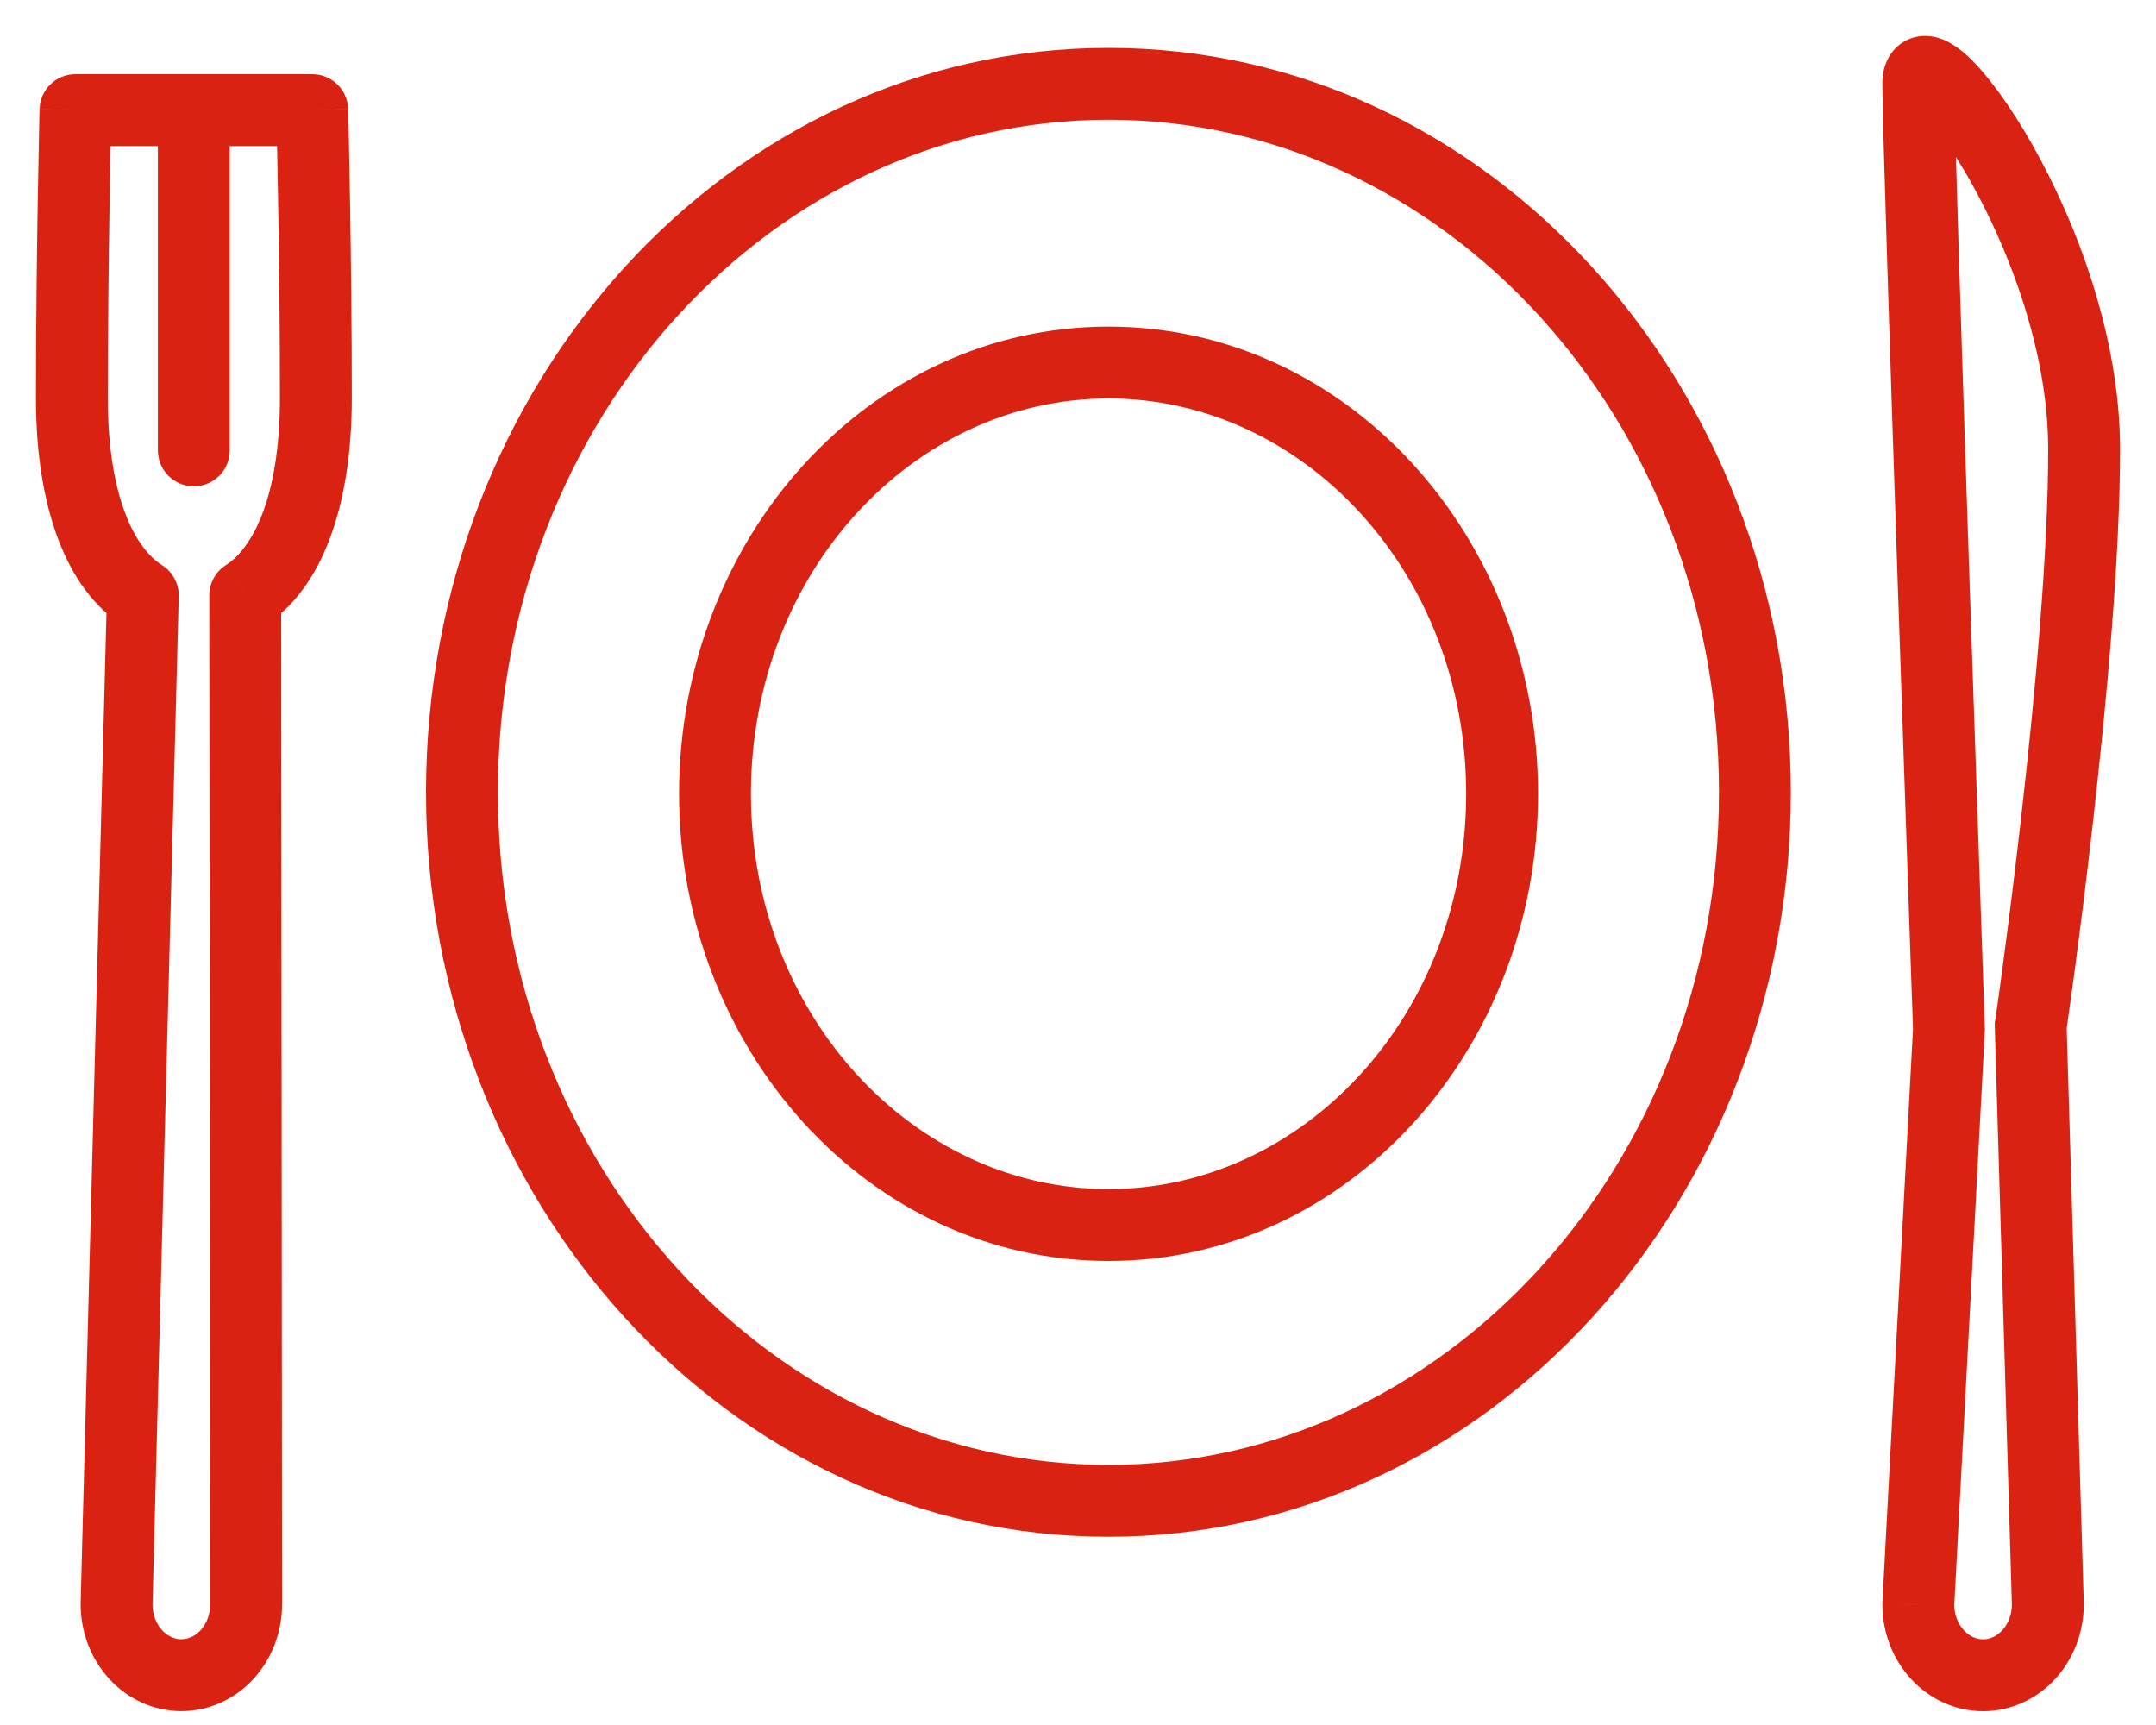 <svg width="30" height="24" viewBox="0 0 30 24" fill="none" xmlns="http://www.w3.org/2000/svg">
<path d="M27.119 14.32L27.618 14.346L27.619 14.324L27.619 14.302L27.119 14.32ZM26.692 22.32L26.193 22.293L26.192 22.307V22.32H26.692ZM28.495 22.32H28.995V22.312L28.995 22.305L28.495 22.32ZM28.257 14.274L27.762 14.202L27.756 14.245L27.757 14.289L28.257 14.274ZM4.345 1.532L4.845 1.519C4.838 1.248 4.616 1.032 4.345 1.032V1.532ZM3.412 8.284L3.144 7.862C2.999 7.954 2.912 8.113 2.912 8.284L3.412 8.284ZM3.425 22.319H3.925L3.925 22.319L3.425 22.319ZM1.622 22.319L1.122 22.306V22.319H1.622ZM1.988 8.286L2.487 8.299C2.492 8.123 2.403 7.957 2.254 7.863L1.988 8.286ZM1.05 1.532V1.032C0.779 1.032 0.557 1.248 0.551 1.519L1.05 1.532ZM3.197 1.532C3.197 1.256 2.974 1.032 2.697 1.032C2.421 1.032 2.197 1.256 2.197 1.532H3.197ZM2.197 6.266C2.197 6.542 2.421 6.766 2.697 6.766C2.974 6.766 3.197 6.542 3.197 6.266H2.197ZM29.5 6.251C29.5 4.667 28.883 3.08 28.281 2.017C27.982 1.488 27.665 1.05 27.396 0.796C27.327 0.731 27.25 0.667 27.166 0.616C27.093 0.571 26.964 0.504 26.804 0.5C26.6 0.495 26.406 0.593 26.293 0.777C26.204 0.92 26.192 1.073 26.192 1.166H27.192C27.192 1.145 27.198 1.213 27.143 1.302C27.064 1.431 26.919 1.503 26.779 1.5C26.681 1.497 26.63 1.46 26.644 1.468C26.648 1.471 26.67 1.486 26.71 1.523C26.873 1.678 27.133 2.018 27.411 2.509C27.963 3.485 28.5 4.9 28.5 6.251H29.5ZM26.192 1.166C26.192 1.638 26.299 4.94 26.406 8.105C26.459 9.692 26.513 11.25 26.553 12.411C26.573 12.992 26.589 13.473 26.601 13.81C26.607 13.978 26.611 14.11 26.615 14.2C26.616 14.244 26.617 14.279 26.618 14.302C26.619 14.314 26.619 14.322 26.619 14.328C26.619 14.331 26.619 14.334 26.619 14.335C26.619 14.336 26.619 14.336 26.619 14.337C26.619 14.337 26.619 14.337 26.619 14.337C26.619 14.337 26.619 14.337 27.119 14.32C27.619 14.302 27.619 14.302 27.619 14.302C27.619 14.302 27.619 14.302 27.619 14.302C27.619 14.301 27.619 14.301 27.619 14.3C27.619 14.299 27.619 14.296 27.618 14.293C27.618 14.288 27.618 14.279 27.617 14.267C27.617 14.244 27.616 14.21 27.614 14.165C27.611 14.075 27.606 13.943 27.6 13.775C27.589 13.439 27.572 12.957 27.552 12.377C27.512 11.216 27.459 9.658 27.405 8.071C27.298 4.89 27.192 1.615 27.192 1.166H26.192ZM26.62 14.293L26.193 22.293L27.192 22.346L27.618 14.346L26.62 14.293ZM26.192 22.32C26.192 22.701 26.33 23.074 26.587 23.355L27.326 22.681C27.245 22.593 27.192 22.463 27.192 22.32H26.192ZM26.587 23.355C26.846 23.639 27.206 23.808 27.594 23.808V22.808C27.503 22.808 27.405 22.768 27.326 22.681L26.587 23.355ZM27.594 23.808C27.981 23.808 28.342 23.639 28.601 23.355L27.862 22.681C27.782 22.768 27.685 22.808 27.594 22.808V23.808ZM28.601 23.355C28.858 23.074 28.995 22.701 28.995 22.32H27.995C27.995 22.463 27.943 22.593 27.862 22.681L28.601 23.355ZM28.995 22.305L28.756 14.259L27.757 14.289L27.995 22.335L28.995 22.305ZM28.257 14.274C28.752 14.347 28.752 14.347 28.752 14.347C28.752 14.346 28.752 14.346 28.752 14.346C28.752 14.346 28.752 14.346 28.752 14.345C28.752 14.345 28.752 14.344 28.752 14.343C28.752 14.34 28.753 14.336 28.754 14.331C28.755 14.321 28.757 14.307 28.76 14.287C28.765 14.249 28.774 14.192 28.784 14.119C28.804 13.974 28.834 13.762 28.869 13.499C28.939 12.974 29.032 12.243 29.125 11.42C29.311 9.78 29.5 7.75 29.5 6.251H28.5C28.5 7.689 28.317 9.67 28.131 11.307C28.039 12.123 27.947 12.847 27.877 13.367C27.843 13.628 27.814 13.837 27.794 13.98C27.783 14.052 27.776 14.108 27.77 14.146C27.767 14.164 27.765 14.178 27.764 14.188C27.763 14.193 27.763 14.196 27.762 14.199C27.762 14.2 27.762 14.201 27.762 14.201C27.762 14.201 27.762 14.202 27.762 14.202C27.762 14.202 27.762 14.202 27.762 14.202C27.762 14.202 27.762 14.202 28.257 14.274ZM4.345 1.532C3.845 1.544 3.845 1.544 3.845 1.544C3.845 1.544 3.845 1.544 3.845 1.544C3.845 1.544 3.845 1.544 3.845 1.544C3.845 1.545 3.845 1.545 3.845 1.545C3.845 1.546 3.845 1.548 3.845 1.55C3.845 1.554 3.845 1.56 3.846 1.567C3.846 1.583 3.847 1.605 3.847 1.635C3.849 1.695 3.851 1.783 3.853 1.894C3.858 2.116 3.864 2.433 3.87 2.811C3.883 3.566 3.895 4.564 3.895 5.535H4.895C4.895 4.556 4.883 3.553 4.87 2.794C4.864 2.415 4.857 2.096 4.853 1.873C4.85 1.761 4.848 1.673 4.847 1.612C4.846 1.582 4.846 1.559 4.845 1.543C4.845 1.536 4.845 1.53 4.845 1.526C4.845 1.524 4.845 1.522 4.845 1.521C4.845 1.521 4.845 1.52 4.845 1.52C4.845 1.52 4.845 1.52 4.845 1.52C4.845 1.52 4.845 1.52 4.845 1.52C4.845 1.519 4.845 1.519 4.345 1.532ZM3.895 5.535C3.895 6.946 3.499 7.636 3.144 7.862L3.681 8.706C4.48 8.196 4.895 7.049 4.895 5.535H3.895ZM2.912 8.284L2.925 22.32L3.925 22.319L3.912 8.283L2.912 8.284ZM2.925 22.319C2.925 22.463 2.873 22.592 2.792 22.681L3.53 23.355C3.787 23.073 3.925 22.7 3.925 22.319H2.925ZM2.792 22.681C2.712 22.768 2.614 22.807 2.523 22.807V23.807C2.911 23.807 3.272 23.638 3.53 23.355L2.792 22.681ZM2.523 22.807C2.433 22.807 2.335 22.768 2.255 22.681L1.517 23.355C1.775 23.638 2.136 23.807 2.523 23.807V22.807ZM2.255 22.681C2.174 22.592 2.122 22.463 2.122 22.319H1.122C1.122 22.7 1.26 23.073 1.517 23.355L2.255 22.681ZM2.122 22.332L2.487 8.299L1.488 8.273L1.122 22.306L2.122 22.332ZM2.254 7.863C1.898 7.639 1.5 6.95 1.5 5.535H0.5C0.5 7.052 0.917 8.203 1.721 8.71L2.254 7.863ZM1.5 5.535C1.5 4.564 1.513 3.566 1.525 2.811C1.531 2.433 1.538 2.116 1.542 1.894C1.545 1.783 1.547 1.695 1.548 1.635C1.549 1.605 1.549 1.583 1.55 1.567C1.55 1.56 1.55 1.554 1.55 1.55C1.55 1.548 1.55 1.546 1.55 1.545C1.55 1.545 1.55 1.545 1.55 1.544C1.55 1.544 1.55 1.544 1.55 1.544C1.55 1.544 1.55 1.544 1.55 1.544C1.55 1.544 1.55 1.544 1.05 1.532C0.551 1.519 0.551 1.519 0.551 1.52C0.551 1.52 0.551 1.52 0.551 1.52C0.551 1.52 0.551 1.52 0.551 1.52C0.551 1.52 0.551 1.521 0.551 1.521C0.551 1.522 0.551 1.524 0.55 1.526C0.55 1.53 0.55 1.536 0.55 1.543C0.55 1.559 0.549 1.582 0.548 1.612C0.547 1.673 0.545 1.761 0.543 1.873C0.538 2.096 0.532 2.415 0.525 2.794C0.513 3.553 0.5 4.556 0.5 5.535H1.5ZM1.05 2.032H4.345V1.032H1.05V2.032ZM2.197 1.532V6.266H3.197V1.532H2.197ZM23.919 11.024C23.919 16.235 20.074 20.381 15.424 20.381V21.381C20.71 21.381 24.919 16.7 24.919 11.024H23.919ZM15.424 20.381C10.774 20.381 6.928 16.235 6.928 11.024H5.928C5.928 16.7 10.137 21.381 15.424 21.381V20.381ZM6.928 11.024C6.928 5.812 10.774 1.666 15.424 1.666V0.666C10.137 0.666 5.928 5.347 5.928 11.024H6.928ZM15.424 1.666C20.074 1.666 23.919 5.812 23.919 11.024H24.919C24.919 5.347 20.71 0.666 15.424 0.666V1.666ZM20.401 11.044C20.401 14.126 18.132 16.544 15.425 16.544V17.544C18.768 17.544 21.401 14.59 21.401 11.044H20.401ZM15.425 16.544C12.719 16.544 10.449 14.126 10.449 11.044H9.449C9.449 14.59 12.083 17.544 15.425 17.544V16.544ZM10.449 11.044C10.449 7.962 12.719 5.544 15.425 5.544V4.544C12.083 4.544 9.449 7.498 9.449 11.044H10.449ZM15.425 5.544C18.132 5.544 20.401 7.962 20.401 11.044H21.401C21.401 7.498 18.768 4.544 15.425 4.544V5.544Z" fill="#D92211"/>
</svg>
